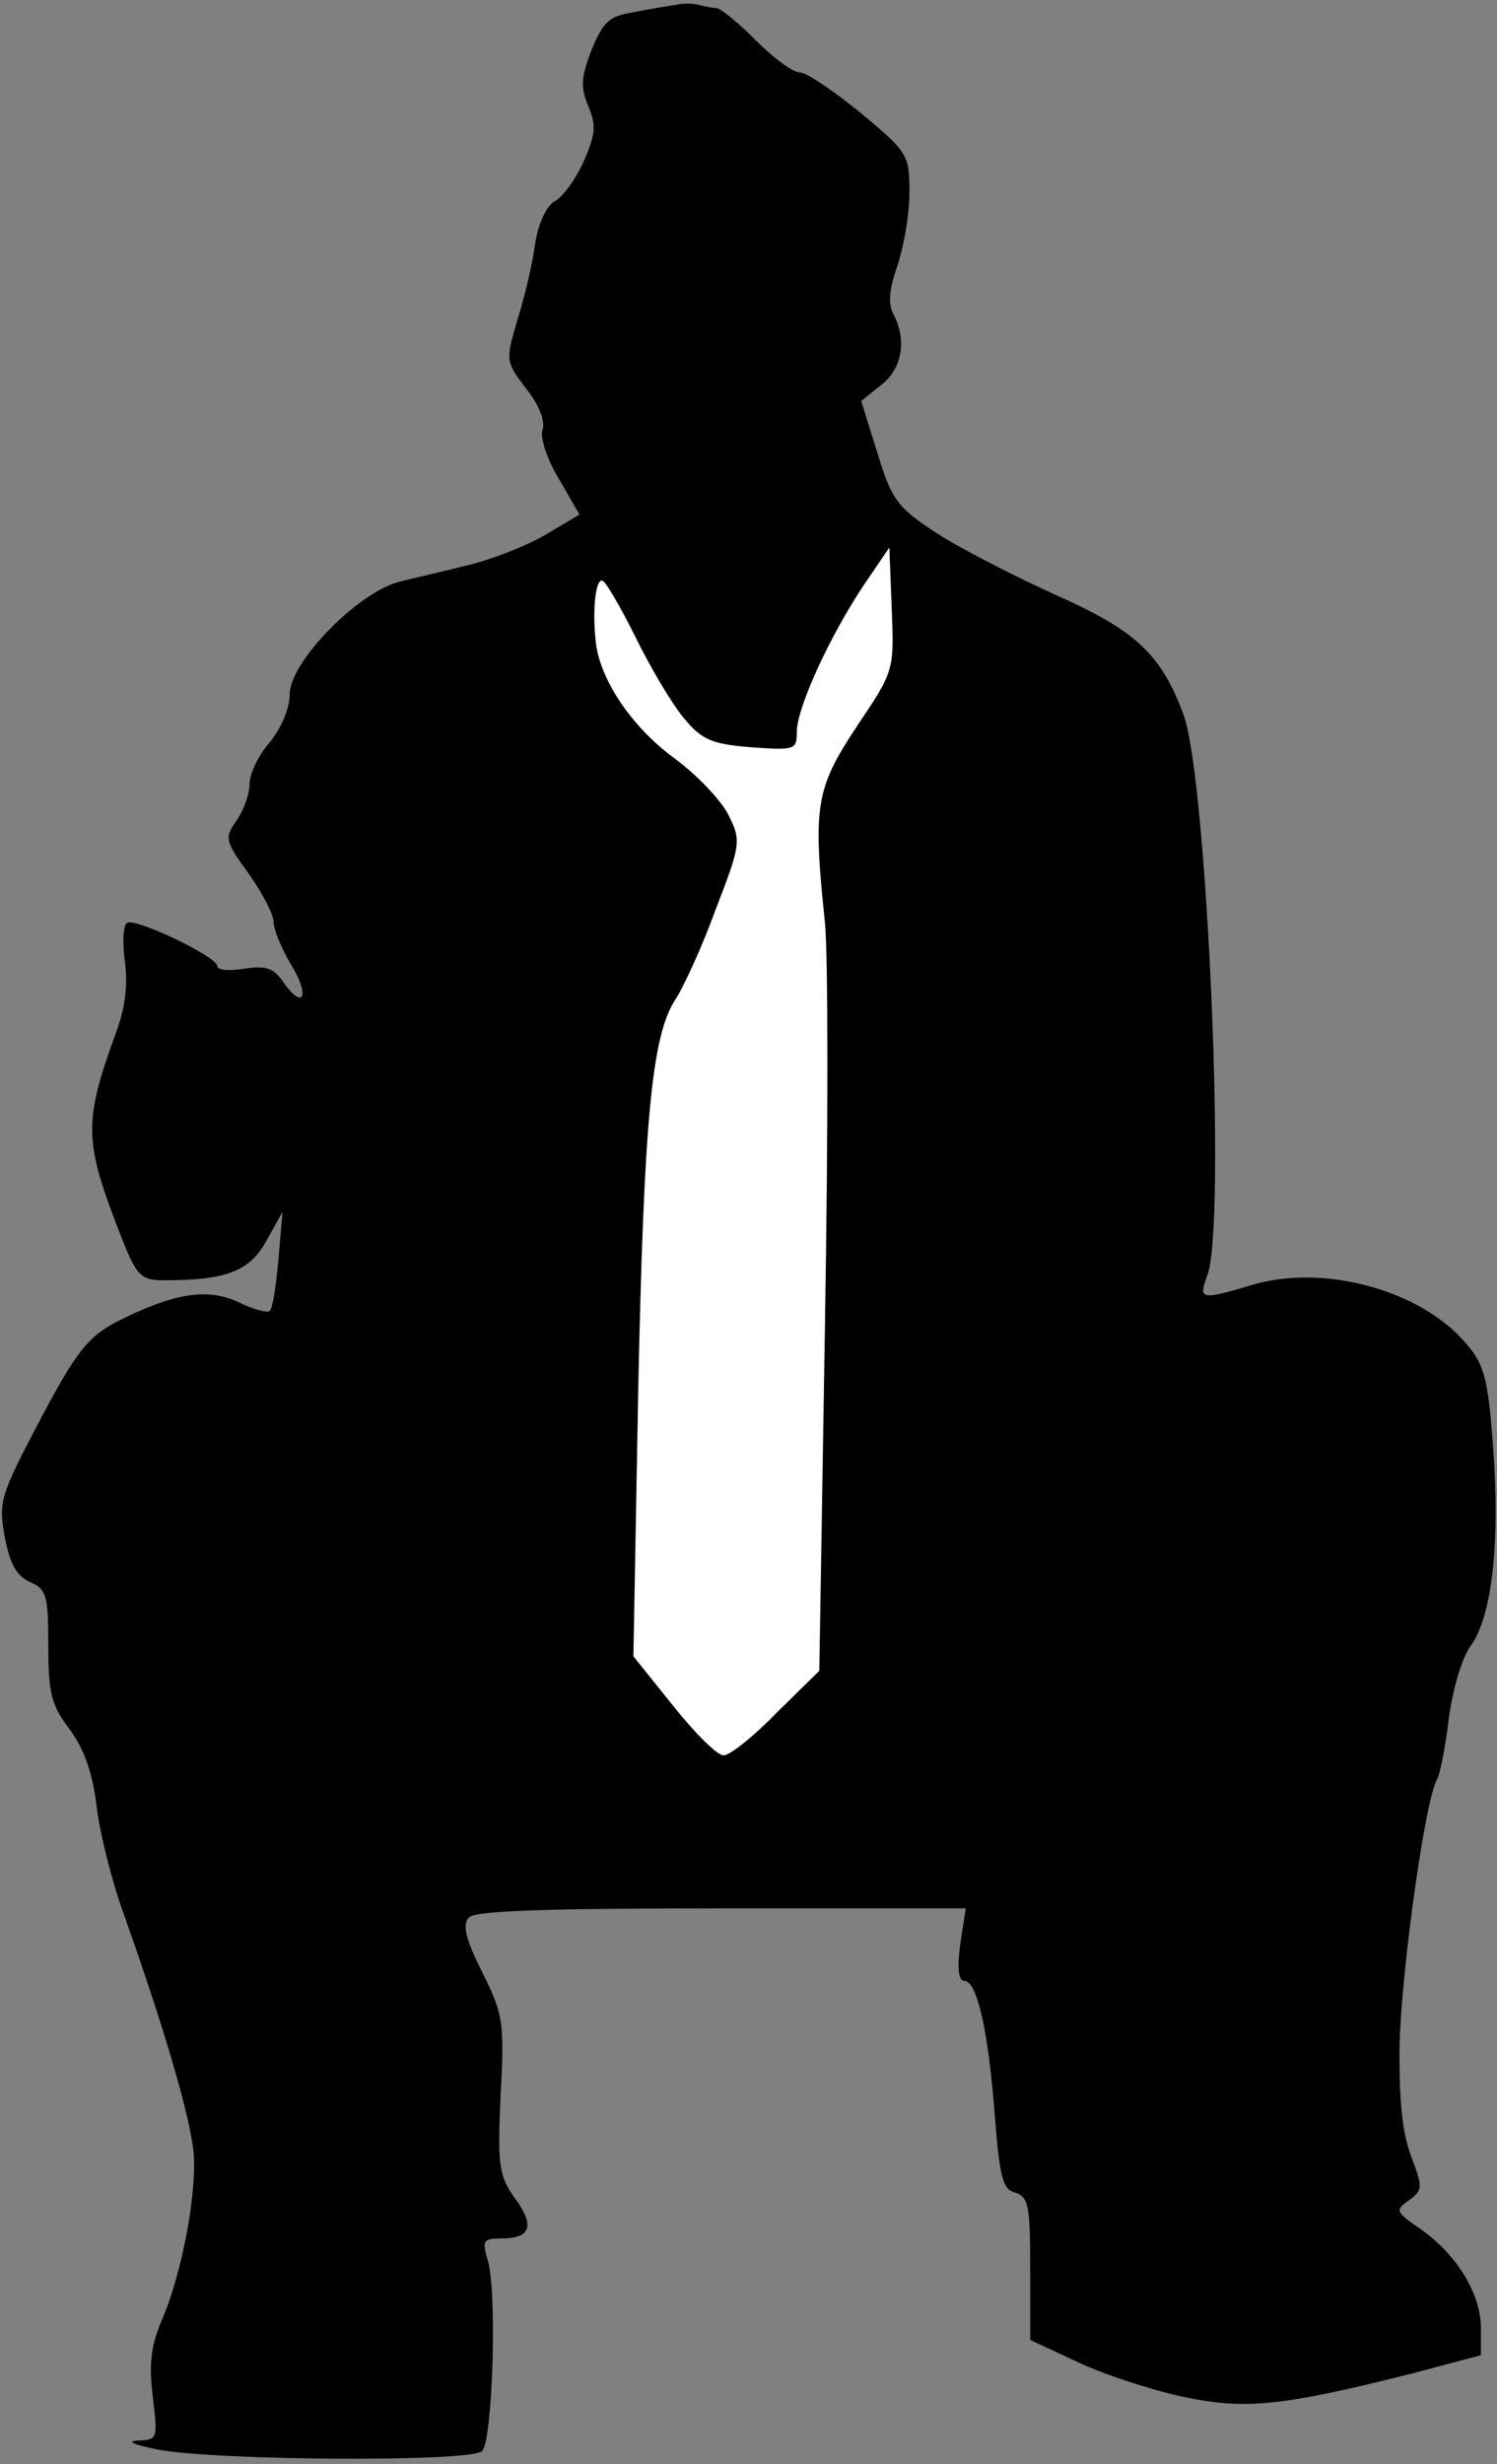 <?xml version="1.0" standalone="no"?>
<!DOCTYPE svg PUBLIC "-//W3C//DTD SVG 20010904//EN"
 "http://www.w3.org/TR/2001/REC-SVG-20010904/DTD/svg10.dtd">
<svg version="1.0" xmlns="http://www.w3.org/2000/svg"
 width="186pt" height="306pt" viewBox="0 0 186 306"
 preserveAspectRatio="xMidYMid meet">
<rect x="0" y="0" width="186" height="306" fill="#808080" stroke="none"/>
<g transform="translate(0,306) scale(0.1,-0.1)"
fill="#000000" stroke="none">
<path fill="#000000" stroke="none" d="M840 3054 c-8 -1 -31 -5 -52 -9 -31 -5
-38 -11 -53 -47 -13 -34 -14 -46 -4 -70 10 -24 9 -35 -6 -69 -10 -22 -26 -44
-36 -49 -10 -6 -20 -27 -24 -52 -3 -24 -13 -66 -22 -95 -15 -51 -15 -52 11
-86 16 -20 24 -41 20 -51 -3 -9 5 -35 20 -60 l26 -45 -42 -25 c-24 -14 -65
-30 -93 -37 -27 -7 -67 -16 -87 -21 -52 -12 -138 -100 -138 -140 0 -18 -11
-43 -25 -60 -14 -16 -25 -39 -25 -52 0 -12 -7 -32 -16 -45 -15 -21 -15 -25 15
-66 17 -24 31 -51 31 -60 0 -10 10 -33 21 -52 24 -38 17 -59 -8 -24 -13 19
-22 22 -49 18 -19 -3 -34 -2 -34 3 0 12 -101 60 -112 54 -5 -3 -6 -25 -3 -47
4 -28 1 -57 -10 -87 -42 -115 -41 -137 6 -257 19 -48 24 -53 53 -53 77 0 106
11 127 49 l20 36 -5 -59 c-3 -32 -7 -61 -11 -64 -3 -3 -21 2 -39 11 -39 18
-81 11 -152 -25 -35 -19 -49 -36 -94 -121 -50 -95 -52 -102 -44 -146 6 -33 15
-49 32 -56 20 -9 22 -17 22 -79 0 -59 4 -74 26 -103 18 -24 29 -54 34 -96 4
-34 19 -93 33 -132 53 -149 86 -262 88 -305 2 -53 -16 -147 -41 -204 -13 -31
-15 -54 -10 -94 6 -51 6 -52 -19 -53 -15 -1 -4 -5 24 -11 72 -14 391 -16 404
-2 13 12 19 198 7 237 -7 24 -6 27 17 27 37 0 42 16 16 51 -19 27 -21 40 -17
127 5 91 3 101 -23 153 -21 42 -25 59 -16 68 8 8 100 11 314 11 l303 0 -7 -45
c-4 -30 -2 -45 5 -45 16 0 30 -62 38 -167 6 -77 10 -92 25 -96 17 -5 19 -16
19 -94 l0 -89 58 -27 c31 -15 89 -34 129 -43 79 -17 123 -13 286 28 l87 23 0
34 c0 42 -30 91 -74 122 -32 22 -33 24 -16 36 18 13 18 16 3 56 -11 30 -15 70
-14 141 3 94 32 304 47 327 3 6 10 39 14 74 5 37 16 76 28 92 26 37 36 128 27
248 -6 82 -11 101 -33 126 -56 67 -178 100 -267 73 -64 -19 -66 -18 -55 12 24
61 0 621 -30 698 -28 74 -59 103 -158 147 -53 24 -121 59 -150 78 -47 31 -54
40 -72 99 l-20 64 25 20 c26 20 32 56 15 88 -7 13 -5 31 5 60 8 24 15 64 15
91 0 47 -2 50 -61 99 -33 27 -67 50 -75 50 -9 0 -33 18 -55 40 -22 22 -44 40
-49 40 -4 0 -14 2 -22 4 -7 2 -20 2 -28 0z"/>
<path fill="#ffffff" stroke="none" d="M1064 2157 c-51 -77 -54 -99 -39 -243
4 -39 4 -264 0 -500 l-7 -429 -53 -52 c-28 -29 -58 -53 -66 -53 -8 0 -36 28
-63 62 l-49 61 6 331 c7 338 17 442 47 486 9 14 32 63 49 110 31 80 32 86 17
116 -8 18 -39 51 -69 73 -53 39 -93 99 -97 146 -4 38 0 75 8 74 4 0 22 -31 41
-69 18 -37 45 -83 60 -101 23 -28 35 -33 84 -37 55 -4 57 -3 57 19 0 30 41
119 83 182 l32 47 3 -77 c3 -76 3 -76 -44 -146z"/>
</g>
</svg>
